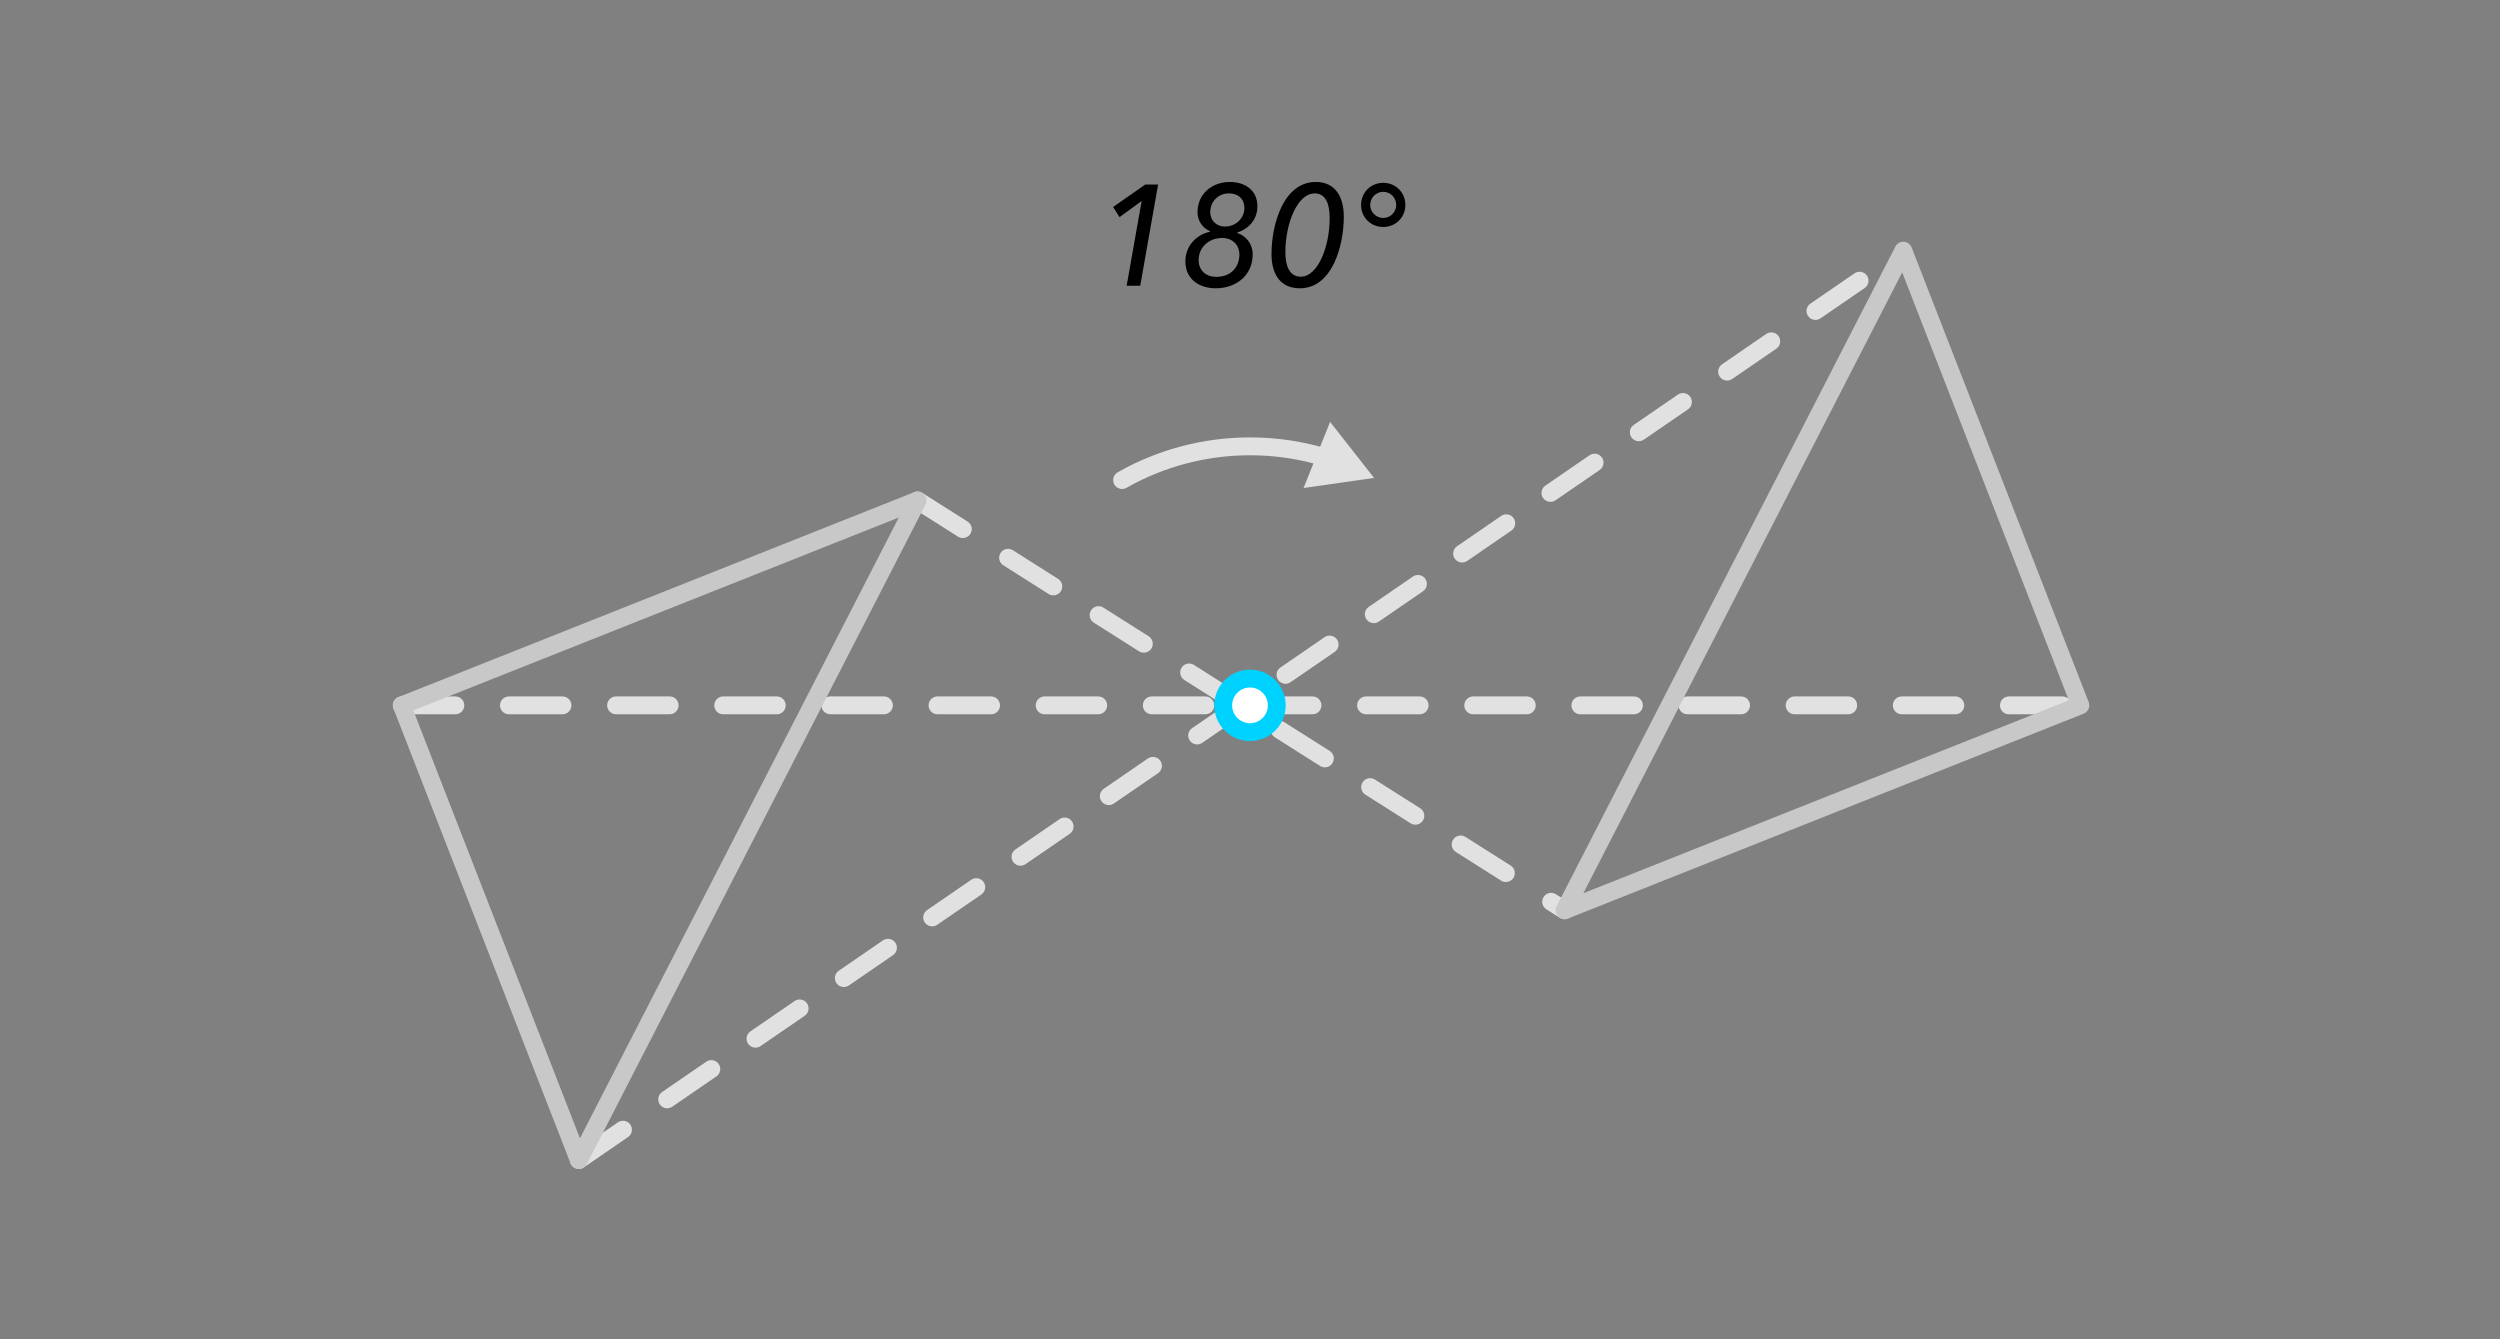 <?xml version="1.0" encoding="iso-8859-1"?>
<!-- Generator: Adobe Illustrator 16.0.3, SVG Export Plug-In . SVG Version: 6.00 Build 0)  -->
<!DOCTYPE svg PUBLIC "-//W3C//DTD SVG 1.1//EN" "http://www.w3.org/Graphics/SVG/1.1/DTD/svg11.dtd">
<svg version="1.1" xmlns="http://www.w3.org/2000/svg" xmlns:xlink="http://www.w3.org/1999/xlink" x="0px" y="0px" width="280px"
	 height="150px" viewBox="33.5 288.5 280 150" style="enable-background:new 33.5 288.5 280 150;" xml:space="preserve">
<rect x="33.5" y="288.5" width="280" height="150" fill="#808080" stroke="none"/>
<g id="Layer_1">
	<g id="New_Symbol_2">
	</g>
	<g id="New_Symbol_3_">
	</g>
	<g id="New_Symbol_2_">
	</g>
	<g id="New_Symbol_1_">
	</g>
	<g id="New_Symbol">
	</g>
	<g>
		<g>
			<g>
				<g>
					<path d="M161.207,320.5h-1.521l1.681-9.492l-2.48,1.809l-0.721-1.136l3.602-2.514h1.44L161.207,320.5z"/>
				</g>
				<g>
					<path d="M172.039,314.562l0.016,0.032c0.992,0.304,1.745,1.217,1.745,2.385c0,2.417-1.905,3.81-4.146,3.81
						c-1.681,0-3.393-0.896-3.393-3.025c0-1.776,1.296-3.009,2.769-3.313v-0.048c-0.832-0.368-1.408-1.152-1.408-2.129
						c0-2.097,1.664-3.394,3.617-3.394c1.665,0,3.089,0.896,3.089,2.722C174.327,313.217,173.223,314.178,172.039,314.562z
						 M170.39,315.154c-1.521,0-2.641,1.056-2.641,2.465c0,1.216,0.864,1.889,1.969,1.889c1.648,0,2.593-1.089,2.593-2.497
						C172.311,315.922,171.526,315.154,170.39,315.154z M171.126,310.16c-1.232,0-2.08,0.96-2.08,2.097
						c0,0.896,0.64,1.616,1.664,1.616c1.249,0,2.161-0.992,2.161-2.049C172.871,310.752,172.167,310.16,171.126,310.16z"/>
				</g>
				<g>
					<path d="M184.007,312.769c0,3.266-1.296,8.02-4.93,8.02c-2.272,0-3.169-1.713-3.169-3.825c0-3.313,1.328-8.084,4.962-8.084
						C183.127,308.879,184.007,310.656,184.007,312.769z M177.461,316.738c0,1.489,0.432,2.753,1.729,2.753
						c1.904,0,3.233-3.345,3.233-6.563c0-1.504-0.4-2.769-1.681-2.769C178.805,310.16,177.461,313.537,177.461,316.738z"/>
				</g>
				<g>
					<path d="M188.421,313.921c-1.393,0-2.481-1.072-2.481-2.465s1.089-2.48,2.481-2.48s2.48,1.088,2.48,2.48
						S189.813,313.921,188.421,313.921z M188.421,309.983c-0.801,0-1.457,0.656-1.457,1.473c0,0.801,0.656,1.457,1.457,1.457
						c0.8,0,1.456-0.656,1.456-1.457C189.877,310.64,189.221,309.983,188.421,309.983z"/>
				</g>
			</g>
			<g>
				<g>
					<path style="fill:#E1E1E1;" d="M98.33,419.422c-0.318,0-0.632-0.151-0.825-0.434c-0.313-0.456-0.197-1.078,0.258-1.391
						l4.946-3.396c0.455-0.313,1.079-0.197,1.391,0.258c0.313,0.456,0.197,1.078-0.258,1.391l-4.946,3.396
						C98.723,419.365,98.525,419.422,98.33,419.422z M108.223,412.63c-0.318,0-0.632-0.151-0.825-0.434
						c-0.313-0.456-0.197-1.078,0.258-1.391l4.946-3.396c0.455-0.313,1.079-0.197,1.391,0.258c0.313,0.456,0.197,1.078-0.258,1.391
						l-4.946,3.396C108.615,412.573,108.418,412.63,108.223,412.63z M118.115,405.838c-0.318,0-0.632-0.151-0.825-0.434
						c-0.313-0.456-0.197-1.078,0.258-1.391l4.947-3.396c0.458-0.313,1.079-0.197,1.391,0.258c0.313,0.456,0.197,1.078-0.258,1.391
						l-4.947,3.396C118.507,405.781,118.311,405.838,118.115,405.838z M128.009,399.046c-0.318,0-0.632-0.151-0.825-0.434
						c-0.313-0.456-0.197-1.078,0.258-1.391l4.946-3.396c0.455-0.313,1.078-0.197,1.391,0.258c0.313,0.456,0.197,1.078-0.258,1.391
						l-4.946,3.396C128.401,398.989,128.204,399.046,128.009,399.046z M137.901,392.254c-0.318,0-0.632-0.151-0.825-0.434
						c-0.313-0.456-0.197-1.078,0.258-1.391l4.946-3.396c0.455-0.313,1.08-0.197,1.391,0.258c0.313,0.456,0.197,1.078-0.258,1.391
						l-4.946,3.396C138.294,392.197,138.097,392.254,137.901,392.254z M147.794,385.461c-0.318,0-0.632-0.151-0.825-0.434
						c-0.313-0.456-0.197-1.078,0.258-1.391l4.946-3.396c0.458-0.313,1.079-0.196,1.391,0.258c0.313,0.456,0.197,1.078-0.258,1.391
						l-4.946,3.396C148.186,385.404,147.989,385.461,147.794,385.461z M157.687,378.669c-0.318,0-0.632-0.151-0.825-0.434
						c-0.313-0.456-0.197-1.078,0.258-1.391l4.946-3.396c0.458-0.313,1.079-0.197,1.391,0.258c0.313,0.456,0.197,1.078-0.258,1.391
						l-4.946,3.396C158.078,378.612,157.882,378.669,157.687,378.669z M167.579,371.877c-0.318,0-0.632-0.151-0.825-0.435
						c-0.313-0.455-0.197-1.077,0.259-1.39l4.947-3.396c0.455-0.313,1.078-0.198,1.39,0.259c0.313,0.455,0.197,1.077-0.259,1.39
						l-4.947,3.396C167.971,371.82,167.774,371.877,167.579,371.877z M177.473,365.085c-0.318,0-0.632-0.151-0.825-0.434
						c-0.313-0.456-0.197-1.078,0.258-1.391l4.946-3.396c0.455-0.313,1.079-0.197,1.391,0.258c0.313,0.456,0.197,1.078-0.258,1.391
						l-4.946,3.396C177.865,365.028,177.668,365.085,177.473,365.085z M187.365,358.293c-0.318,0-0.632-0.151-0.825-0.434
						c-0.313-0.456-0.197-1.078,0.258-1.391l4.946-3.396c0.455-0.313,1.079-0.197,1.391,0.258c0.313,0.456,0.197,1.078-0.258,1.391
						l-4.946,3.396C187.758,358.236,187.561,358.293,187.365,358.293z M197.258,351.501c-0.318,0-0.632-0.151-0.825-0.434
						c-0.313-0.456-0.197-1.078,0.258-1.391l4.946-3.396c0.456-0.313,1.079-0.197,1.391,0.258c0.313,0.456,0.197,1.078-0.258,1.391
						l-4.946,3.396C197.65,351.444,197.453,351.501,197.258,351.501z M207.15,344.709c-0.318,0-0.632-0.151-0.825-0.434
						c-0.313-0.456-0.197-1.078,0.258-1.391l4.946-3.396c0.455-0.313,1.078-0.197,1.391,0.258c0.313,0.456,0.197,1.078-0.258,1.391
						l-4.946,3.396C207.543,344.652,207.346,344.709,207.15,344.709z M217.044,337.917c-0.318,0-0.632-0.151-0.825-0.434
						c-0.313-0.456-0.197-1.078,0.258-1.391l4.946-3.396c0.455-0.313,1.079-0.197,1.391,0.258c0.313,0.456,0.197,1.078-0.258,1.391
						l-4.946,3.396C217.437,337.86,217.239,337.917,217.044,337.917z M226.937,331.124c-0.318,0-0.632-0.151-0.825-0.434
						c-0.313-0.456-0.197-1.078,0.258-1.391l4.946-3.396c0.458-0.313,1.079-0.197,1.391,0.258c0.313,0.456,0.197,1.078-0.258,1.391
						l-4.946,3.396C227.328,331.067,227.132,331.124,226.937,331.124z M236.829,324.332c-0.318,0-0.632-0.151-0.825-0.434
						c-0.313-0.456-0.197-1.078,0.258-1.391l4.946-3.396c0.458-0.313,1.079-0.197,1.391,0.258c0.313,0.456,0.197,1.078-0.258,1.391
						l-4.946,3.396C237.221,324.275,237.024,324.332,236.829,324.332z"/>
				</g>
				<g>
					<path style="fill:#E1E1E1;" d="M208.732,391.451c-0.183,0-0.368-0.05-0.534-0.155l-1.504-0.953
						c-0.467-0.296-0.605-0.913-0.31-1.38c0.295-0.468,0.912-0.606,1.38-0.31l1.504,0.953c0.467,0.296,0.605,0.913,0.31,1.38
						C209.388,391.287,209.063,391.451,208.732,391.451z M202.159,387.288c-0.183,0-0.368-0.05-0.534-0.155l-5.068-3.211
						c-0.467-0.296-0.605-0.913-0.31-1.38c0.295-0.467,0.912-0.606,1.38-0.31l5.068,3.211c0.467,0.296,0.605,0.913,0.31,1.38
						C202.814,387.124,202.49,387.288,202.159,387.288z M192.022,380.866c-0.183,0-0.368-0.05-0.534-0.155l-5.069-3.211
						c-0.467-0.296-0.605-0.913-0.31-1.38c0.295-0.467,0.912-0.607,1.38-0.31l5.069,3.211c0.467,0.296,0.605,0.913,0.31,1.38
						C192.678,380.702,192.354,380.866,192.022,380.866z M181.885,374.445c-0.183,0-0.368-0.05-0.534-0.155l-5.068-3.211
						c-0.467-0.296-0.605-0.913-0.31-1.38c0.295-0.467,0.913-0.607,1.38-0.31l5.068,3.211c0.467,0.296,0.605,0.913,0.31,1.38
						C182.54,374.281,182.216,374.445,181.885,374.445z M171.747,368.023c-0.183,0-0.368-0.05-0.534-0.155l-5.068-3.211
						c-0.467-0.296-0.605-0.913-0.31-1.38c0.295-0.467,0.912-0.607,1.38-0.31l5.068,3.211c0.467,0.296,0.605,0.913,0.31,1.38
						C172.402,367.859,172.078,368.023,171.747,368.023z M161.61,361.603c-0.183,0-0.368-0.05-0.534-0.155l-5.069-3.211
						c-0.467-0.296-0.605-0.913-0.31-1.38c0.295-0.468,0.912-0.607,1.38-0.31l5.069,3.211c0.467,0.296,0.605,0.913,0.31,1.38
						C162.266,361.438,161.941,361.603,161.61,361.603z M151.473,355.181c-0.183,0-0.368-0.05-0.534-0.155l-5.068-3.211
						c-0.467-0.296-0.605-0.913-0.31-1.38c0.296-0.468,0.912-0.606,1.38-0.31l5.068,3.211c0.467,0.296,0.605,0.913,0.31,1.38
						C152.128,355.017,151.804,355.181,151.473,355.181z M141.335,348.76c-0.183,0-0.368-0.05-0.534-0.155l-5.068-3.211
						c-0.467-0.296-0.605-0.913-0.31-1.38c0.295-0.467,0.913-0.606,1.38-0.31l5.068,3.211c0.467,0.296,0.605,0.913,0.31,1.38
						C141.99,348.596,141.666,348.76,141.335,348.76z"/>
				</g>
				<g>
					<path style="fill:#E1E1E1;" d="M264.5,368.5h-6c-0.553,0-1-0.447-1-1s0.447-1,1-1h6c0.553,0,1,0.447,1,1
						S265.053,368.5,264.5,368.5z M252.5,368.5h-6c-0.553,0-1-0.447-1-1s0.447-1,1-1h6c0.553,0,1,0.447,1,1
						S253.053,368.5,252.5,368.5z M240.5,368.5h-6c-0.553,0-1-0.447-1-1s0.447-1,1-1h6c0.553,0,1,0.447,1,1
						S241.053,368.5,240.5,368.5z M228.5,368.5h-6c-0.553,0-1-0.447-1-1s0.447-1,1-1h6c0.553,0,1,0.447,1,1
						S229.053,368.5,228.5,368.5z M216.5,368.5h-6c-0.553,0-1-0.447-1-1s0.447-1,1-1h6c0.553,0,1,0.447,1,1
						S217.053,368.5,216.5,368.5z M204.5,368.5h-6c-0.553,0-1-0.447-1-1s0.447-1,1-1h6c0.553,0,1,0.447,1,1
						S205.053,368.5,204.5,368.5z M192.5,368.5h-6c-0.553,0-1-0.447-1-1s0.447-1,1-1h6c0.553,0,1,0.447,1,1
						S193.053,368.5,192.5,368.5z M180.5,368.5h-6c-0.553,0-1-0.447-1-1s0.447-1,1-1h6c0.553,0,1,0.447,1,1
						S181.053,368.5,180.5,368.5z M168.5,368.5h-6c-0.553,0-1-0.447-1-1s0.447-1,1-1h6c0.553,0,1,0.447,1,1
						S169.053,368.5,168.5,368.5z M156.5,368.5h-6c-0.553,0-1-0.447-1-1s0.447-1,1-1h6c0.553,0,1,0.447,1,1
						S157.053,368.5,156.5,368.5z M144.5,368.5h-6c-0.553,0-1-0.447-1-1s0.447-1,1-1h6c0.553,0,1,0.447,1,1
						S145.053,368.5,144.5,368.5z M132.5,368.5h-6c-0.553,0-1-0.447-1-1s0.447-1,1-1h6c0.553,0,1,0.447,1,1
						S133.053,368.5,132.5,368.5z M120.5,368.5h-6c-0.553,0-1-0.447-1-1s0.447-1,1-1h6c0.553,0,1,0.447,1,1
						S121.053,368.5,120.5,368.5z M108.5,368.5h-6c-0.553,0-1-0.447-1-1s0.447-1,1-1h6c0.553,0,1,0.447,1,1
						S109.053,368.5,108.5,368.5z M96.5,368.5h-6c-0.553,0-1-0.447-1-1s0.447-1,1-1h6c0.553,0,1,0.447,1,1S97.053,368.5,96.5,368.5z
						 M84.5,368.5h-6c-0.553,0-1-0.447-1-1s0.447-1,1-1h6c0.553,0,1,0.447,1,1S85.053,368.5,84.5,368.5z"/>
				</g>
				<g>
					<g>
						<g>
							<g>
								<g>
									<g>
										<g>
											<g>
												<g>
													<g>
														<g>
															<g>
																<g id="Layer_1_87_">
																	<g>
																		<g>
																			<g>
																				<g>
																					<g>
																						<g>
																							<g>
																								<g>
																									<g style="opacity:0;">
																										<rect x="33.5" y="288.5" style="fill:#FFFFFF;" width="280" height="150"/>
																									</g>
																								</g>
																							</g>
																						</g>
																					</g>
																				</g>
																			</g>
																		</g>
																	</g>
																</g>
															</g>
														</g>
													</g>
												</g>
											</g>
										</g>
									</g>
								</g>
							</g>
						</g>
					</g>
					<g>
						<path style="fill:#C8C8C8;" d="M98.329,419.422c-0.017,0-0.034,0-0.052-0.001c-0.393-0.021-0.737-0.27-0.88-0.636
							l-19.829-50.922c-0.199-0.513,0.052-1.09,0.563-1.293l57.768-22.951c0.388-0.151,0.829-0.053,1.109,0.258
							c0.28,0.309,0.34,0.758,0.149,1.129l-37.938,73.873C99.047,419.213,98.702,419.422,98.329,419.422z M79.792,368.063
							l18.663,47.926l35.706-69.526L79.792,368.063z"/>
					</g>
					<g>
						<path style="fill:#C8C8C8;" d="M208.733,391.451c-0.276,0-0.547-0.114-0.74-0.328c-0.28-0.308-0.34-0.758-0.149-1.129
							l37.937-73.876c0.18-0.349,0.533-0.563,0.941-0.542c0.393,0.021,0.737,0.27,0.88,0.636l19.83,50.925
							c0.199,0.513-0.052,1.09-0.563,1.293l-57.767,22.951C208.982,391.428,208.857,391.451,208.733,391.451z M246.544,319.009
							l-35.704,69.529l54.368-21.601L246.544,319.009z"/>
					</g>
				</g>
			</g>
			<g>
				<circle style="fill:#FFFFFF;" cx="173.5" cy="367.5" r="3"/>
				<path style="fill:#00D2FF;" d="M173.5,365.5c1.104,0,2,0.896,2,2s-0.896,2-2,2s-2-0.896-2-2S172.396,365.5,173.5,365.5
					 M173.5,363.5c-2.206,0-4,1.794-4,4s1.794,4,4,4s4-1.794,4-4S175.706,363.5,173.5,363.5L173.5,363.5z"/>
			</g>
			<g>
				<g>
					<path style="fill:#E1E1E1;" d="M159.175,343.268c-0.348,0-0.686-0.182-0.87-0.506c-0.273-0.479-0.105-1.09,0.375-1.363
						c4.494-2.558,9.619-3.91,14.82-3.91c3.035,0,6.031,0.452,8.905,1.344c0.528,0.164,0.823,0.724,0.659,1.251
						c-0.163,0.527-0.721,0.822-1.251,0.659c-2.683-0.832-5.479-1.254-8.313-1.254c-4.854,0-9.638,1.262-13.832,3.648
						C159.513,343.226,159.343,343.268,159.175,343.268z"/>
					<g>
						<polygon style="fill:#E1E1E1;" points="179.499,343.157 187.396,342.027 182.47,335.753 						"/>
					</g>
				</g>
			</g>
		</g>
	</g>
</g>
<g id="Isolation_Mode">
</g>
<g id="nyt_x5F_exporter_x5F_info" style="display:none;">
</g>
</svg>
